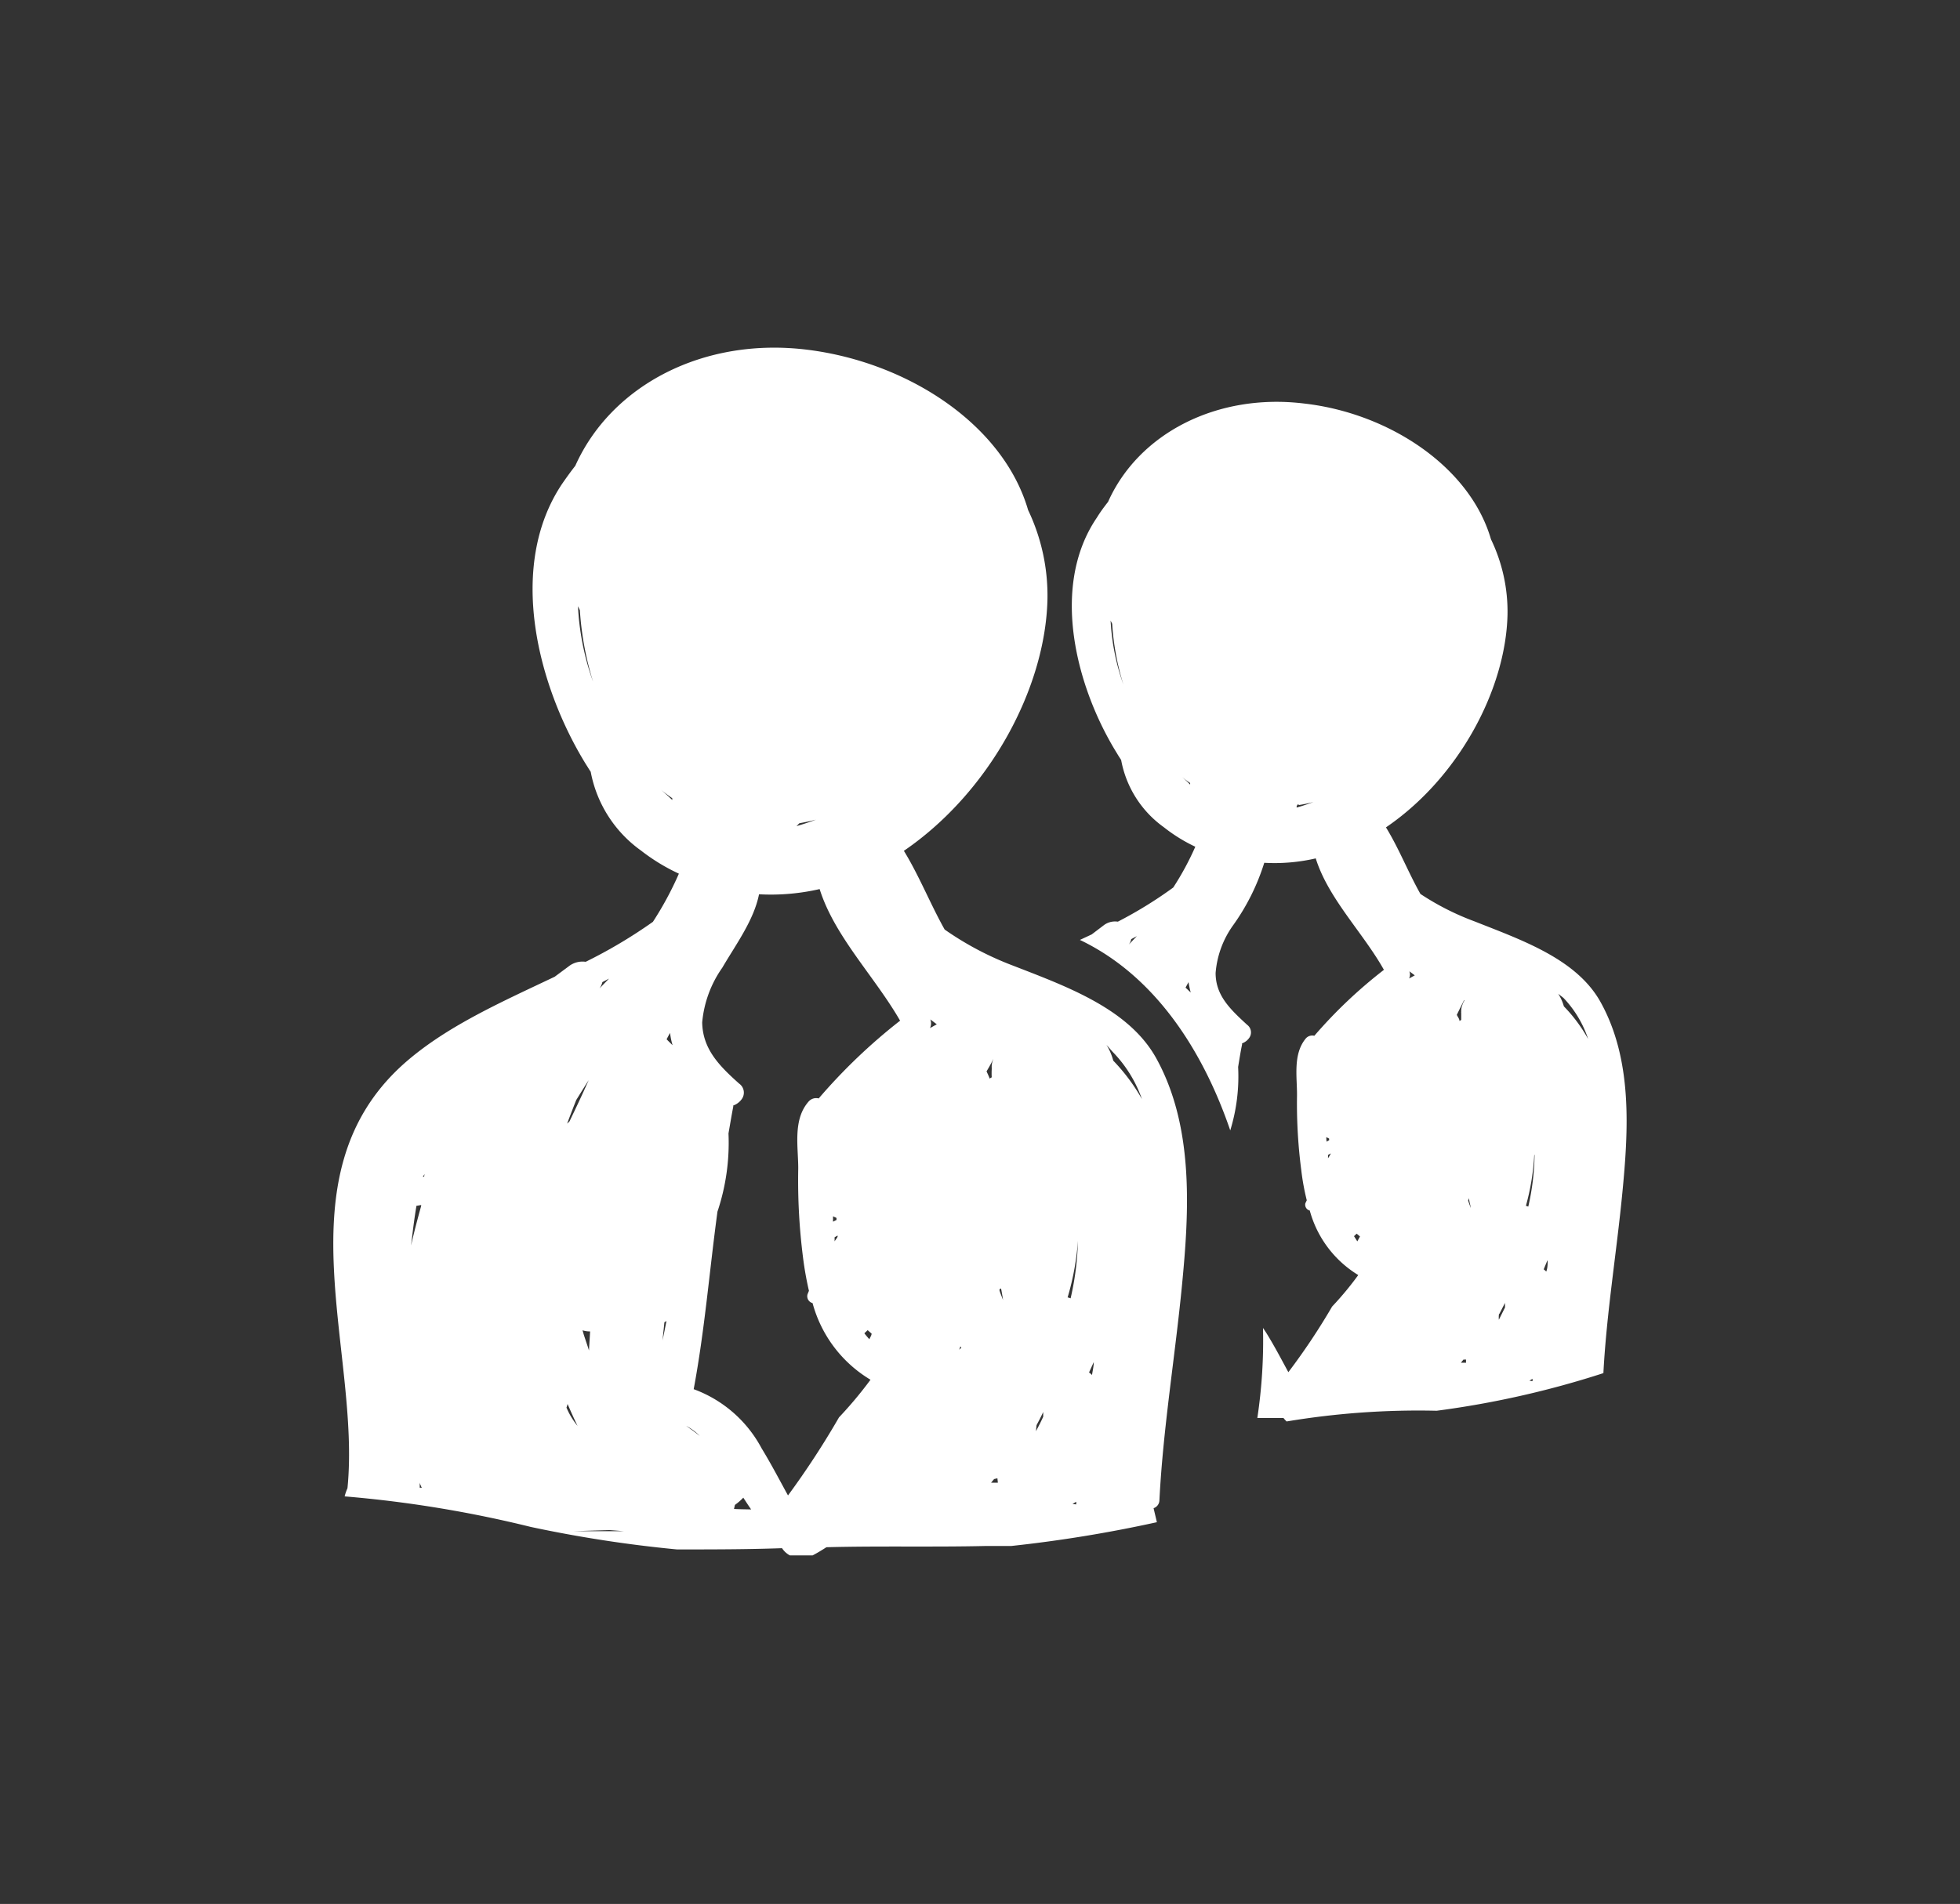 <svg xmlns="http://www.w3.org/2000/svg" viewBox="0 0 124.49 120.95"><rect x="0" y="0" width="124.49" height="120.95" fill="#333333" stroke="none"/><title>benefits</title><path d="M22.07,94.54a3.2,3.2,0,0,0-.18.52A75.41,75.41,0,0,1,33.71,97,81.57,81.57,0,0,0,43,98.43c2.22,0,4.45,0,6.67-.08a1.38,1.38,0,0,0,.5.46h1.37s.05,0,.07,0c.31-.16.6-.34.88-.52,3.38-.09,6.77,0,10.15-.08l1.6,0a85.5,85.5,0,0,0,9.24-1.51l-.21-.89a.54.54,0,0,0,.37-.49c.23-4.57,1-9.16,1.44-13.73s.78-10-1.65-14.38c-1.8-3.23-5.93-4.63-9.43-6A19.74,19.74,0,0,1,60,59.05c-.9-1.6-1.62-3.42-2.59-5,5.43-3.71,9-10.33,9.12-16a12.62,12.62,0,0,0-1.23-5.65c-1.59-5.46-7.67-9.39-14-10.18-6.6-.83-12.47,2.25-14.76,7.37-.29.37-.57.76-.84,1.15C32.18,36,34.16,43.6,37.22,48.56c.1.15.19.31.3.47a7.94,7.94,0,0,0,3.19,5,12.33,12.33,0,0,0,2.41,1.47,21.13,21.13,0,0,1-1.65,3.06A31.3,31.3,0,0,1,37.2,61.1a1.42,1.42,0,0,0-1.08.29l-.89.66c-3.45,1.64-7,3.2-9.67,5.61C17.74,74.77,22.93,85.89,22.07,94.54Zm46.05,1,.24-.14a.86.86,0,0,0,0,.17Zm2.55-28.72a8.18,8.18,0,0,1,1.86,3,12,12,0,0,0-1.82-2.44,3.73,3.73,0,0,0-.43-1Zm-1.2,19.71c0,.27-.07.54-.11.82a1,1,0,0,0-.19-.16Zm-1-7.92A18.18,18.18,0,0,1,68,82.48a1.06,1.06,0,0,0-.19-.06A16.88,16.88,0,0,0,68.48,78.61ZM65.84,90.53c.15-.28.29-.55.42-.83V90c-.14.31-.3.62-.46.92C65.81,90.82,65.82,90.67,65.84,90.53Zm-2.26-8.69c.05.25.09.5.13.75-.07-.19-.15-.37-.21-.56S63.55,81.91,63.58,81.84Zm-.2,12.35-.43,0,.19-.23.21-.05ZM63.22,67l0,0a1,1,0,0,0-.14.32,1.12,1.12,0,0,0-.09.52s0,0,0,.08a4.53,4.53,0,0,0,0,.52.57.57,0,0,0-.13.08c-.06-.16-.13-.31-.2-.46Q63,67.5,63.22,67ZM61,85.53l.06.09-.14.12A1.8,1.8,0,0,0,61,85.53ZM59.09,64.76l.41.31-.43.24A.7.7,0,0,0,59.09,64.76ZM36.71,38.51l.12.25a19.54,19.54,0,0,0,.84,4.55A16.65,16.65,0,0,1,36.71,38.51ZM42,50.18c.22.19.46.36.7.53l0,.11C42.48,50.61,42.24,50.4,42,50.18Zm4.62,45.68.06-.26a3.37,3.37,0,0,0,.53-.46c.17.26.33.51.5.75C47.35,95.88,47,95.88,46.63,95.86ZM50.77,52.3c.36-.07.72-.14,1.06-.23-.4.15-.82.29-1.24.41ZM46.27,72c.1-.56.19-1.12.3-1.68a.27.27,0,0,0,0-.09,1.12,1.12,0,0,0,.53-.39.7.7,0,0,0-.15-1c-1.29-1.15-2.32-2.21-2.35-3.89a7.14,7.14,0,0,1,1.28-3.48c.85-1.46,2-3,2.33-4.66a13.85,13.85,0,0,0,3.85-.33c.94,3,3.5,5.56,5.11,8.36A36,36,0,0,0,52,69.78a.64.64,0,0,0-.66.22c-1,1.16-.63,2.89-.64,4.26A38.65,38.65,0,0,0,51,79.85,20.83,20.83,0,0,0,51.38,82l-.09.22a.45.45,0,0,0,.32.56,8.14,8.14,0,0,0,3.68,4.87,25.41,25.41,0,0,1-2,2.39A53.23,53.23,0,0,1,50.05,95c-.55-1-1.07-2-1.68-3a8,8,0,0,0-4.31-3.75c.7-3.74,1-7.52,1.51-11.28A13.76,13.76,0,0,0,46.27,72Zm9.09,12.72c0,.12-.1.24-.14.36-.11-.12-.22-.25-.32-.38l.21-.2ZM53.2,78.49s0,0,0,.06-.13.2-.19.31l0-.26Zm-.29-.88,0-.34.22.1v.13ZM44.45,91.22c-.28-.22-.58-.44-.87-.64A3.6,3.6,0,0,1,44.45,91.22Zm-1.89-25.6a4.32,4.32,0,0,0,.16.78c-.13-.13-.26-.25-.38-.38C42.41,65.89,42.48,65.75,42.56,65.62ZM42.2,84l.13-.08c-.08.41-.16.82-.25,1.23ZM39.61,97.27H36.47l2.24-.07ZM38.26,62.39l.42-.22-.6.62A1.18,1.18,0,0,0,38.26,62.39Zm-.85,23.4c-.11-.35-.23-.69-.33-1L37,84.51a1.55,1.55,0,0,0,.48.07C37.46,85,37.43,85.38,37.41,85.79ZM36.6,69.88c.26-.42.52-.84.79-1.26-.39.88-.8,1.75-1.22,2.62l-.15.14C36.21,70.88,36.4,70.38,36.6,69.88Zm-.55,19.31c.2.47.41.93.63,1.39a4.72,4.72,0,0,1-.7-1.16A2,2,0,0,0,36.05,89.19ZM27,74.31l0,0-.06.44h-.09C27,74.59,27,74.45,27,74.31Zm-.2,20.2-.14,0,0-.35c0,.1.07.2.1.3Zm-.39-17.9.34-.06v.06c-.23.83-.45,1.66-.64,2.51C26.21,78.27,26.31,77.43,26.45,76.61Z" style="fill:#fff"/><path d="M32.49,90v-.08a.5.5,0,0,1,0,.13A.12.12,0,0,0,32.49,90Z" style="fill:#fff"/><path d="M56.27,86l0,0s0,.07,0,.11Z" style="fill:#fff"/><path d="M52.82,71.19s0-.08,0-.12h.12A1.13,1.13,0,0,0,52.82,71.19Z" style="fill:#fff"/><path d="M78.64,67.78c.08-.48.16-1,.25-1.42v-.08a.94.94,0,0,0,.45-.34.6.6,0,0,0-.13-.84c-1.09-1-2-1.87-2-3.29a6,6,0,0,1,1.09-3,13.89,13.89,0,0,0,2-4,11.59,11.59,0,0,0,3.27-.28c.8,2.56,3,4.71,4.33,7.08a30.34,30.34,0,0,0-4.42,4.19.54.54,0,0,0-.55.18c-.82,1-.54,2.45-.55,3.61a32.76,32.76,0,0,0,.27,4.74A15,15,0,0,0,83,76.25l-.09.19a.38.38,0,0,0,.28.46A6.92,6.92,0,0,0,86.27,81a20.14,20.14,0,0,1-1.66,2,41.39,41.39,0,0,1-2.78,4.17c-.46-.85-.9-1.69-1.41-2.51l-.2-.3a33.06,33.06,0,0,1-.36,5.72l1.66,0a2.09,2.09,0,0,0,.2.22,50.77,50.77,0,0,1,9.53-.68,59.1,59.1,0,0,0,10.59-2.39c.2-3.8.83-7.61,1.2-11.41.39-4,.67-8.49-1.39-12.18-1.53-2.73-5-3.92-8-5.11a16.74,16.74,0,0,1-3.43-1.74c-.77-1.36-1.37-2.9-2.19-4.23,4.6-3.13,7.61-8.74,7.72-13.51a10.57,10.57,0,0,0-1.05-4.79c-1.34-4.62-6.48-8-11.82-8.62-5.59-.7-10.57,1.91-12.5,6.24-.25.32-.49.64-.71,1-3,4.4-1.3,10.84,1.29,15,.08.14.17.27.25.4a6.75,6.75,0,0,0,2.71,4.27,10.29,10.29,0,0,0,2,1.24,18.11,18.11,0,0,1-1.4,2.59A26.7,26.7,0,0,1,71,58.55a1.19,1.19,0,0,0-.91.24l-.75.57-.75.35c4.8,2.29,7.83,7.07,9.55,12.1A11.67,11.67,0,0,0,78.64,67.78Zm5.6,4.46.18.09v.11a.65.65,0,0,0-.16.09C84.25,72.43,84.24,72.33,84.24,72.24Zm.11,1.34c0-.07,0-.14,0-.21l.18-.1v0A2.26,2.26,0,0,1,84.35,73.58Zm1.86,5.28L86,78.53l.17-.16.21.18Zm10.93,8.85.2-.12c0,.06,0,.1,0,.15ZM99.3,63.39A6.94,6.94,0,0,1,100.87,66a9.77,9.77,0,0,0-1.54-2.07,2.92,2.92,0,0,0-.36-.8Zm-1,16.69c0,.23,0,.46-.09.7a.7.7,0,0,0-.16-.14C98.12,80.46,98.2,80.27,98.28,80.08Zm-.83-6.71a15.82,15.82,0,0,1-.4,3.28l-.15-.05A15.16,15.16,0,0,0,97.45,73.37Zm-2.24,10.1.36-.7v.29l-.39.78C95.19,83.71,95.19,83.59,95.21,83.47Zm-1.92-7.36c0,.21.08.42.11.63-.06-.15-.12-.31-.17-.47Zm-.17,10.46-.35,0,.16-.2.17,0C93.11,86.44,93.11,86.5,93.12,86.57Zm-.13-23h0a1,1,0,0,0-.13.28,1,1,0,0,0-.07.43.15.15,0,0,0,0,.07c0,.15,0,.3,0,.44l-.11.07c0-.13-.11-.26-.17-.39C92.7,64.12,92.85,63.82,93,63.52Zm-3.5-1.87.35.26-.36.2A.57.57,0,0,0,89.49,61.65Zm-7-10.56a9.18,9.18,0,0,0,.91-.19c-.35.13-.7.25-1.06.35C82.34,51.19,82.4,51.15,82.44,51.09ZM70.54,39.42l.1.21a16.57,16.57,0,0,0,.71,3.85A14.35,14.35,0,0,1,70.54,39.42ZM75,49.3a6.46,6.46,0,0,0,.59.44.44.44,0,0,1,0,.1C75.43,49.67,75.23,49.49,75,49.3ZM71.7,60a.85.85,0,0,0,.15-.34l.36-.19Zm3.6,2.74.19-.35a5.18,5.18,0,0,0,.14.66Z" style="fill:#fff"/></svg>